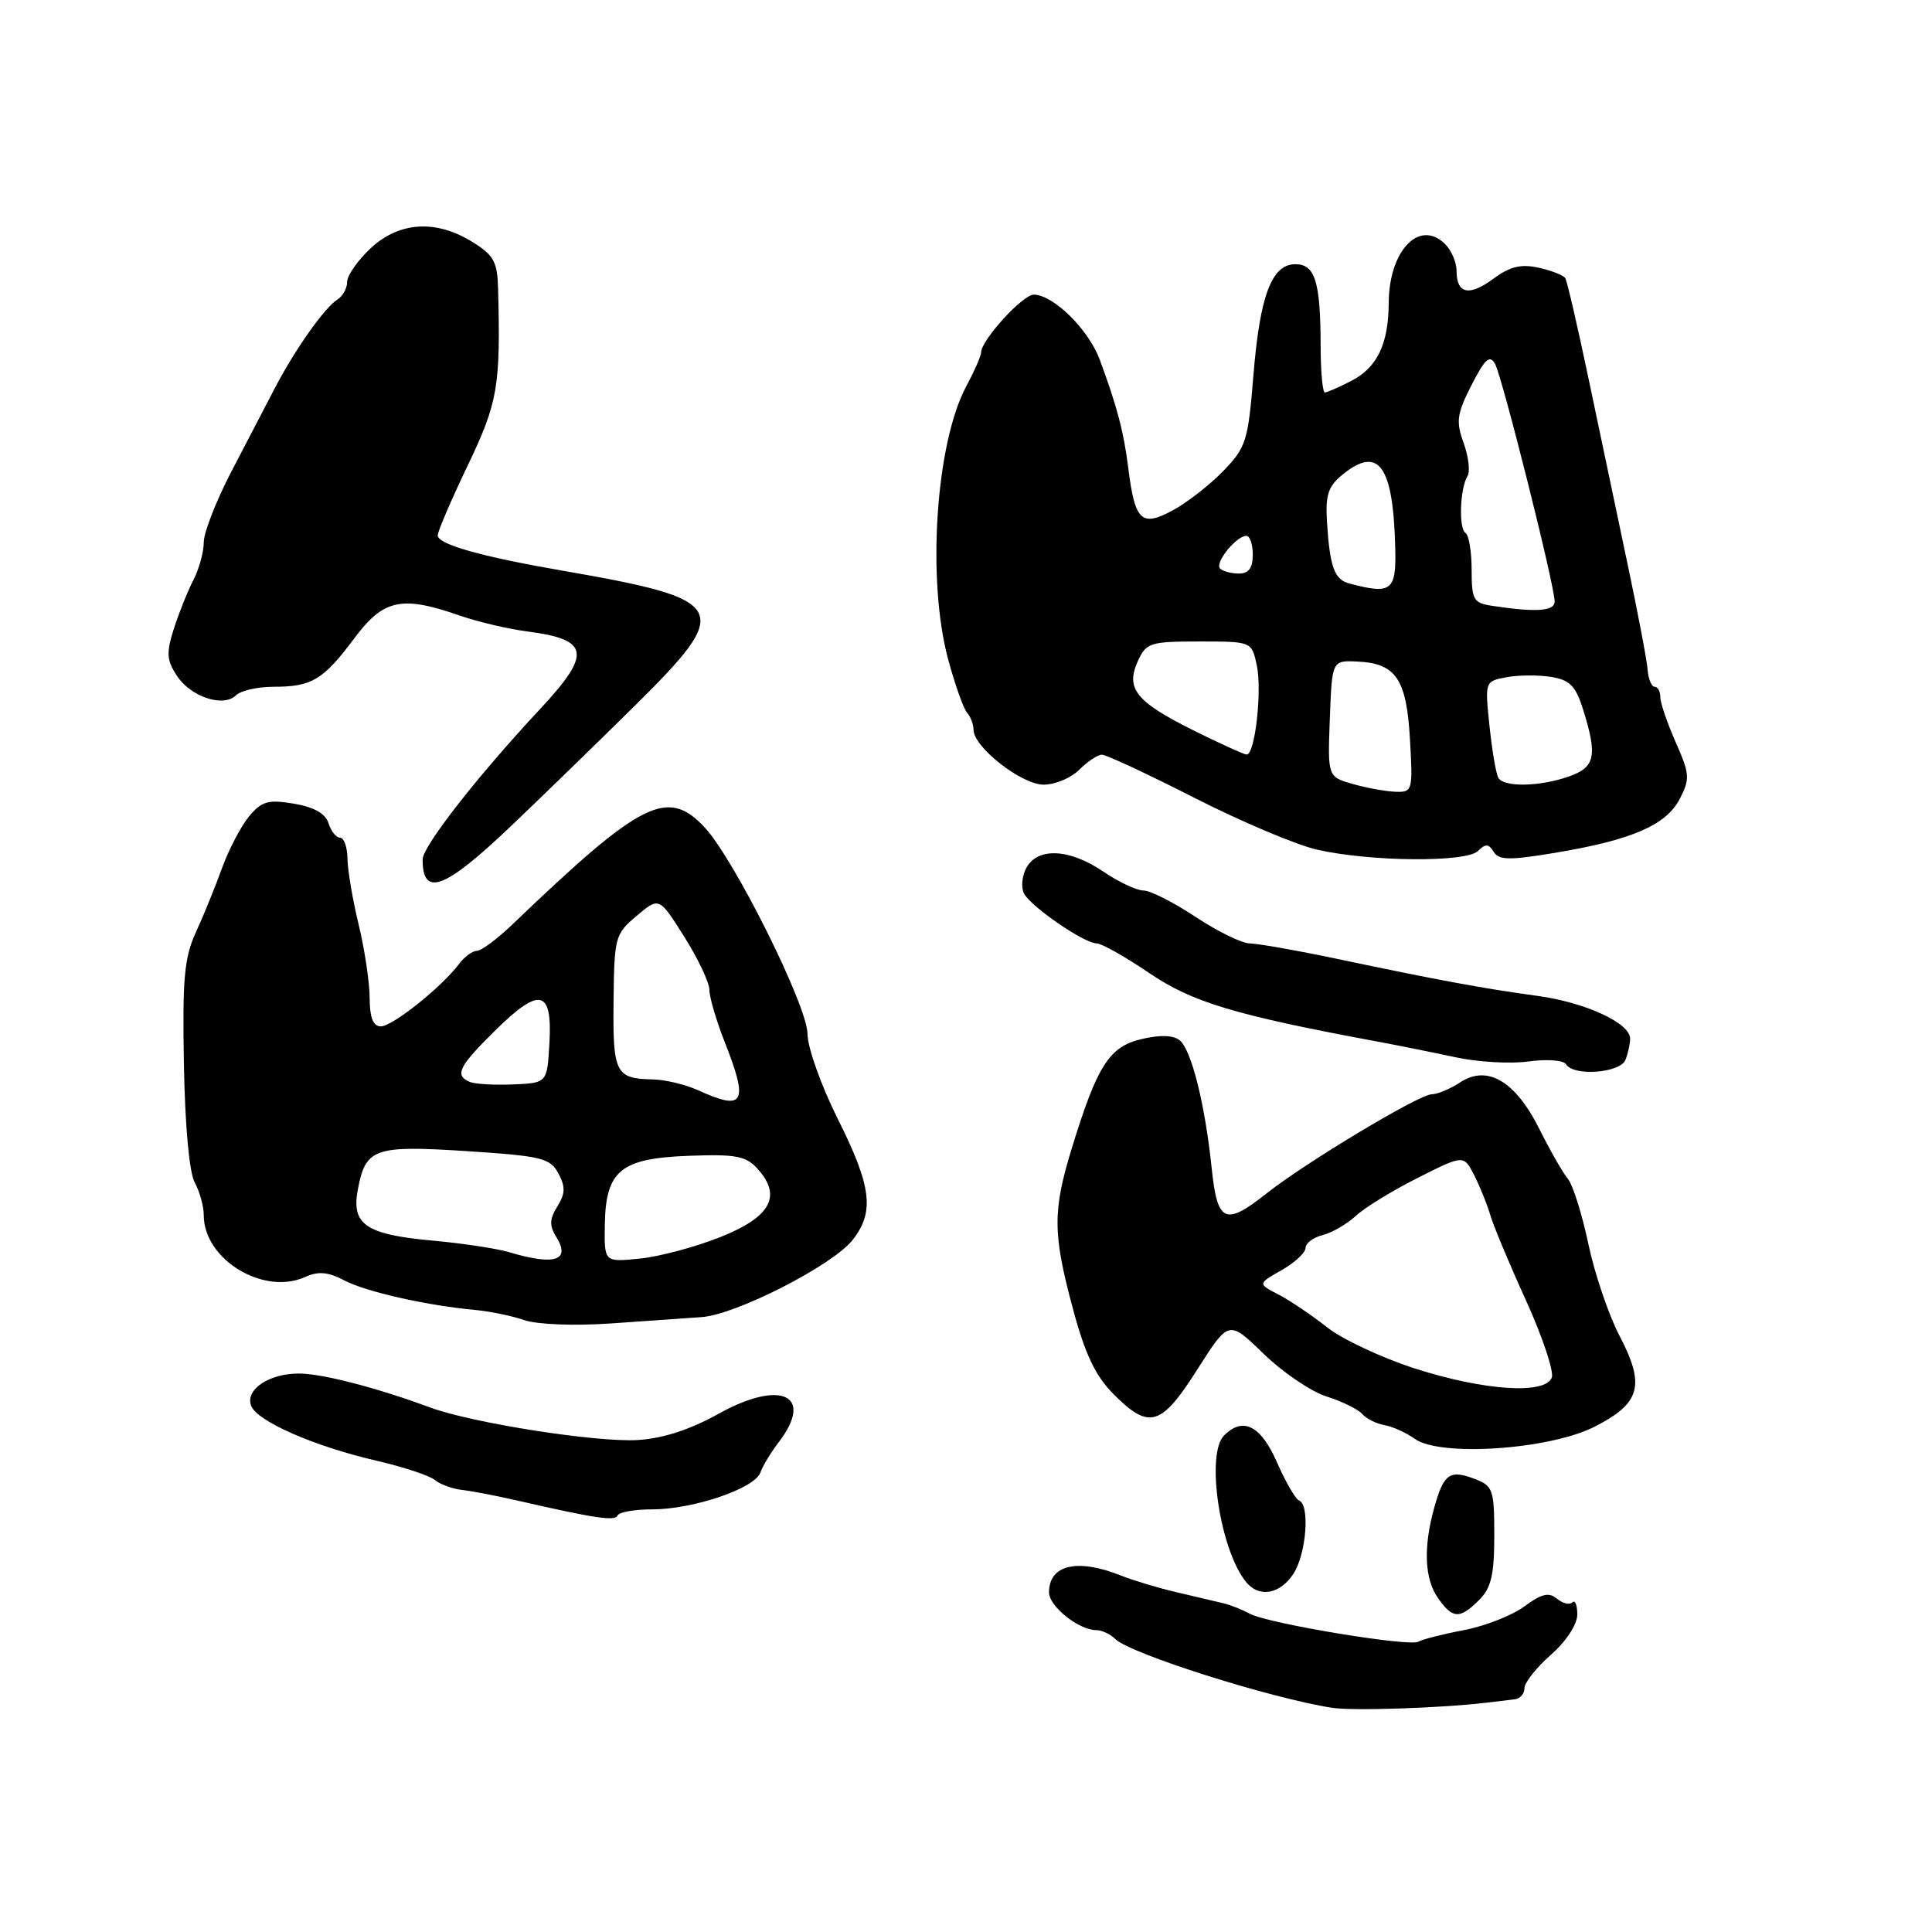<?xml version="1.0" encoding="UTF-8" standalone="no"?>
<!DOCTYPE svg PUBLIC "-//W3C//DTD SVG 1.1//EN" "http://www.w3.org/Graphics/SVG/1.1/DTD/svg11.dtd" >
<svg xmlns="http://www.w3.org/2000/svg" xmlns:xlink="http://www.w3.org/1999/xlink" version="1.1" viewBox="0 0 256 256">
 <g >
 <path fill="currentColor"
d=" M 197.00 225.61 C 198.38 225.45 200.06 225.24 200.75 225.16 C 201.44 225.07 202.00 224.41 202.00 223.68 C 202.00 222.96 203.57 220.97 205.50 219.27 C 207.55 217.46 209.00 215.24 209.00 213.92 C 209.00 212.68 208.70 211.96 208.34 212.32 C 207.98 212.69 207.06 212.47 206.30 211.83 C 205.23 210.94 204.25 211.18 201.97 212.87 C 200.34 214.07 196.73 215.48 193.93 216.01 C 191.13 216.54 188.44 217.23 187.95 217.53 C 186.80 218.24 168.08 215.14 165.64 213.84 C 164.61 213.29 163.04 212.66 162.14 212.45 C 161.24 212.23 158.47 211.58 156.00 211.00 C 153.53 210.43 150.18 209.42 148.56 208.78 C 142.75 206.45 139.00 207.33 139.00 211.01 C 139.00 212.85 142.96 216.00 145.26 216.00 C 146.00 216.00 147.13 216.53 147.77 217.17 C 149.71 219.11 168.32 225.02 176.50 226.29 C 179.25 226.72 191.00 226.33 197.00 225.61 Z  M 196.00 212.00 C 197.59 210.41 198.00 208.67 198.00 203.48 C 198.00 197.38 197.83 196.89 195.42 195.97 C 192.09 194.70 191.30 195.26 190.04 199.79 C 188.58 205.06 188.75 209.21 190.56 211.78 C 192.48 214.52 193.44 214.56 196.00 212.00 Z  M 171.38 208.54 C 173.09 205.93 173.60 199.40 172.14 198.83 C 171.67 198.65 170.34 196.36 169.20 193.75 C 167.06 188.89 164.71 187.69 162.20 190.20 C 159.73 192.67 161.66 205.47 165.14 209.66 C 166.86 211.74 169.61 211.24 171.38 208.54 Z  M 86.41 200.00 C 91.84 200.00 99.98 197.24 100.75 195.13 C 101.07 194.23 102.16 192.43 103.17 191.12 C 107.97 184.85 103.48 182.73 95.20 187.34 C 91.40 189.45 87.83 190.61 84.50 190.81 C 79.05 191.14 62.59 188.56 57.00 186.50 C 49.80 183.84 42.67 182.00 39.58 182.00 C 35.62 182.00 32.46 184.15 33.28 186.28 C 34.06 188.32 41.62 191.64 49.84 193.54 C 53.43 194.37 56.93 195.53 57.63 196.11 C 58.33 196.69 59.94 197.28 61.20 197.42 C 62.47 197.56 65.75 198.19 68.50 198.82 C 78.93 201.21 81.51 201.59 81.83 200.81 C 82.02 200.36 84.07 200.00 86.41 200.00 Z  M 211.28 189.05 C 217.39 185.94 218.04 183.59 214.59 176.99 C 213.15 174.23 211.29 168.75 210.46 164.81 C 209.63 160.87 208.41 157.00 207.75 156.20 C 207.09 155.41 205.40 152.45 203.99 149.63 C 200.81 143.25 197.09 141.05 193.48 143.42 C 192.16 144.29 190.45 145.00 189.70 145.00 C 188.06 145.00 173.02 154.03 167.87 158.10 C 162.32 162.50 161.30 162.03 160.55 154.75 C 159.67 146.32 157.88 139.14 156.32 137.85 C 155.48 137.16 153.74 137.10 151.27 137.68 C 146.98 138.69 145.40 141.16 142.03 152.11 C 139.47 160.45 139.48 163.44 142.17 173.43 C 143.79 179.47 145.15 182.32 147.57 184.75 C 152.27 189.48 153.87 189.00 158.66 181.45 C 162.82 174.90 162.82 174.90 167.43 179.38 C 169.96 181.84 173.72 184.39 175.77 185.04 C 177.82 185.69 179.95 186.73 180.50 187.36 C 181.05 187.99 182.38 188.65 183.46 188.84 C 184.54 189.03 186.34 189.85 187.46 190.65 C 190.81 193.07 205.29 192.09 211.28 189.05 Z  M 93.00 174.52 C 97.53 174.20 110.35 167.65 112.97 164.31 C 115.91 160.57 115.50 157.23 111.00 148.24 C 108.80 143.84 107.00 138.79 107.00 137.00 C 107.00 133.33 97.34 113.93 93.40 109.67 C 88.46 104.34 85.03 106.07 67.87 122.52 C 65.87 124.43 63.76 126.00 63.17 126.00 C 62.59 126.00 61.53 126.79 60.81 127.75 C 58.55 130.77 52.00 136.00 50.47 136.00 C 49.44 136.00 49.00 134.87 48.98 132.25 C 48.98 130.19 48.32 125.80 47.52 122.50 C 46.72 119.20 46.06 115.26 46.04 113.75 C 46.02 112.24 45.58 111.00 45.07 111.00 C 44.55 111.00 43.86 110.14 43.53 109.08 C 43.12 107.79 41.61 106.94 38.94 106.49 C 35.54 105.92 34.69 106.16 33.01 108.16 C 31.94 109.45 30.33 112.53 29.43 115.00 C 28.54 117.47 26.98 121.30 25.97 123.50 C 24.42 126.86 24.16 129.65 24.37 141.00 C 24.51 149.13 25.08 155.37 25.80 156.68 C 26.46 157.89 27.00 159.84 27.00 161.03 C 27.00 166.89 34.94 171.71 40.45 169.20 C 42.18 168.42 43.46 168.53 45.62 169.66 C 48.53 171.18 56.56 172.99 63.00 173.58 C 64.92 173.76 67.85 174.36 69.50 174.93 C 71.22 175.51 76.14 175.70 81.00 175.36 C 85.67 175.04 91.08 174.66 93.00 174.52 Z  M 215.39 140.42 C 215.73 139.55 216.00 138.30 216.00 137.63 C 216.00 135.55 210.06 132.82 203.66 131.95 C 196.65 131.00 190.57 129.88 177.00 127.02 C 171.78 125.92 166.65 125.02 165.60 125.01 C 164.56 125.00 161.33 123.42 158.43 121.50 C 155.53 119.58 152.43 118.00 151.53 118.00 C 150.63 118.00 148.24 116.88 146.21 115.50 C 141.71 112.44 137.48 112.24 135.99 115.01 C 135.40 116.12 135.27 117.66 135.71 118.44 C 136.71 120.22 143.69 125.00 145.29 125.00 C 145.96 125.00 149.11 126.78 152.29 128.94 C 157.98 132.81 163.66 134.51 182.50 138.01 C 185.25 138.52 189.91 139.46 192.85 140.09 C 195.79 140.73 200.15 140.98 202.55 140.65 C 205.00 140.31 207.18 140.48 207.52 141.03 C 208.52 142.66 214.72 142.18 215.39 140.42 Z  M 67.67 109.50 C 71.71 105.65 79.09 98.48 84.06 93.57 C 97.24 80.54 96.66 79.46 74.50 75.61 C 63.70 73.74 58.00 72.12 58.00 70.94 C 58.00 70.40 59.79 66.24 61.97 61.69 C 65.97 53.34 66.34 51.19 66.00 38.30 C 65.91 34.67 65.43 33.81 62.58 32.05 C 57.75 29.06 52.89 29.37 49.11 32.90 C 47.40 34.50 46.00 36.50 46.00 37.35 C 46.00 38.20 45.41 39.26 44.70 39.70 C 43.02 40.74 39.07 46.33 36.40 51.46 C 35.24 53.68 32.65 58.65 30.65 62.50 C 28.65 66.35 27.00 70.56 27.00 71.85 C 27.00 73.14 26.38 75.39 25.63 76.85 C 24.87 78.31 23.71 81.21 23.04 83.30 C 22.02 86.50 22.08 87.48 23.43 89.53 C 25.27 92.35 29.62 93.78 31.27 92.13 C 31.89 91.51 34.14 91.00 36.27 91.00 C 41.32 91.00 42.82 90.10 46.94 84.59 C 50.82 79.40 53.20 78.88 60.87 81.55 C 63.27 82.39 67.32 83.34 69.87 83.67 C 78.15 84.75 78.45 86.57 71.52 94.00 C 63.20 102.92 56.00 112.15 56.00 113.89 C 56.00 118.93 58.89 117.85 67.67 109.50 Z  M 195.84 112.76 C 196.83 111.77 197.25 111.79 197.92 112.87 C 198.61 113.99 200.02 114.01 206.13 112.99 C 216.24 111.30 220.78 109.33 222.58 105.85 C 223.95 103.20 223.90 102.56 222.04 98.35 C 220.92 95.82 220.00 93.13 220.00 92.37 C 220.00 91.62 219.66 91.00 219.25 91.00 C 218.84 91.00 218.42 89.99 218.32 88.75 C 218.23 87.51 217.01 81.10 215.61 74.50 C 214.22 67.90 211.90 56.89 210.46 50.03 C 209.02 43.17 207.65 37.25 207.41 36.86 C 207.17 36.47 205.58 35.85 203.88 35.47 C 201.53 34.96 200.07 35.31 197.87 36.94 C 194.66 39.31 193.00 38.95 193.00 35.87 C 193.00 34.76 192.32 33.18 191.50 32.36 C 188.09 28.95 184.04 33.19 184.01 40.18 C 183.99 45.55 182.48 48.70 179.09 50.45 C 177.45 51.30 175.85 52.00 175.55 52.00 C 175.25 52.00 174.99 49.19 174.99 45.75 C 174.97 37.31 174.25 35.00 171.63 35.01 C 168.50 35.02 166.94 39.17 166.08 49.78 C 165.38 58.44 165.11 59.30 162.07 62.43 C 160.28 64.27 157.27 66.62 155.37 67.64 C 151.23 69.87 150.38 69.04 149.50 62.00 C 148.90 57.21 148.01 53.84 145.72 47.65 C 144.24 43.67 139.62 39.10 137.00 39.04 C 135.54 39.00 130.00 45.08 130.00 46.71 C 130.00 47.16 129.11 49.18 128.03 51.20 C 123.98 58.76 122.79 76.90 125.65 87.43 C 126.56 90.77 127.68 93.93 128.15 94.45 C 128.62 94.97 129.00 95.99 129.00 96.71 C 129.00 98.98 135.32 103.94 138.25 103.97 C 139.76 103.99 141.90 103.10 143.00 102.00 C 144.10 100.90 145.46 100.00 146.02 100.00 C 146.58 100.00 152.09 102.57 158.27 105.72 C 164.44 108.86 171.75 111.95 174.50 112.58 C 181.56 114.19 194.30 114.30 195.84 112.76 Z  M 187.50 181.34 C 183.10 179.92 177.85 177.46 175.84 175.87 C 173.83 174.28 170.94 172.33 169.42 171.54 C 166.65 170.11 166.65 170.11 169.82 168.30 C 171.56 167.31 172.99 165.99 172.99 165.36 C 173.00 164.73 174.02 163.96 175.27 163.65 C 176.52 163.33 178.49 162.19 179.64 161.12 C 180.80 160.04 184.49 157.77 187.85 156.08 C 193.95 153.00 193.95 153.00 195.35 155.75 C 196.12 157.26 197.07 159.62 197.47 161.00 C 197.87 162.38 199.99 167.46 202.19 172.29 C 204.39 177.13 205.93 181.74 205.62 182.54 C 204.75 184.81 196.63 184.27 187.50 181.34 Z  M 67.50 165.93 C 65.85 165.44 61.33 164.75 57.45 164.40 C 48.48 163.59 46.54 162.28 47.41 157.65 C 48.44 152.14 49.56 151.74 61.85 152.53 C 71.79 153.18 72.90 153.45 73.99 155.48 C 74.94 157.26 74.91 158.17 73.85 159.86 C 72.81 161.53 72.78 162.41 73.70 163.89 C 75.66 167.03 73.52 167.73 67.50 165.93 Z  M 80.14 162.37 C 80.25 155.10 82.20 153.49 91.27 153.15 C 97.49 152.92 98.85 153.17 100.37 154.86 C 103.64 158.47 102.16 161.23 95.50 163.90 C 92.20 165.22 87.38 166.51 84.78 166.77 C 80.07 167.25 80.07 167.25 80.14 162.37 Z  M 92.50 144.46 C 90.85 143.71 88.15 143.06 86.50 143.03 C 81.56 142.93 81.19 142.20 81.30 132.67 C 81.39 124.16 81.50 123.76 84.37 121.35 C 87.34 118.84 87.34 118.84 90.67 124.13 C 92.50 127.03 94.00 130.20 94.00 131.17 C 94.00 132.13 94.90 135.21 96.00 138.00 C 99.23 146.18 98.64 147.27 92.50 144.46 Z  M 62.25 143.36 C 60.19 142.49 60.77 141.32 65.66 136.50 C 71.54 130.71 73.21 131.11 72.80 138.24 C 72.50 143.50 72.50 143.50 68.00 143.69 C 65.53 143.80 62.94 143.65 62.25 143.36 Z  M 179.21 103.87 C 175.92 102.92 175.92 102.92 176.21 95.21 C 176.50 87.50 176.50 87.50 179.88 87.66 C 184.98 87.90 186.38 89.98 186.83 98.00 C 187.22 104.82 187.17 105.00 184.86 104.91 C 183.56 104.86 181.02 104.39 179.21 103.87 Z  M 198.55 103.09 C 198.24 102.58 197.71 99.50 197.37 96.23 C 196.75 90.30 196.75 90.28 199.59 89.74 C 201.15 89.44 203.81 89.42 205.50 89.69 C 208.03 90.10 208.79 90.88 209.79 94.08 C 211.69 100.19 211.37 101.68 207.85 102.90 C 204.02 104.24 199.32 104.33 198.55 103.09 Z  M 158.04 96.73 C 150.48 92.95 149.12 91.23 150.78 87.58 C 151.88 85.17 152.41 85.00 158.90 85.00 C 165.84 85.00 165.84 85.00 166.52 88.09 C 167.26 91.46 166.30 100.01 165.19 99.98 C 164.81 99.96 161.59 98.50 158.04 96.73 Z  M 197.75 80.28 C 195.23 79.90 195.00 79.50 195.00 75.49 C 195.00 73.09 194.63 70.89 194.19 70.62 C 193.26 70.04 193.45 64.69 194.46 63.07 C 194.82 62.47 194.59 60.51 193.94 58.70 C 192.90 55.84 193.04 54.85 194.98 51.03 C 196.76 47.55 197.40 46.97 198.10 48.21 C 199.05 49.92 206.00 77.59 206.00 79.70 C 206.00 80.99 203.55 81.16 197.75 80.28 Z  M 178.80 77.32 C 176.81 76.80 176.21 75.14 175.83 69.14 C 175.61 65.56 175.99 64.43 177.94 62.85 C 182.71 58.99 184.63 61.73 184.88 72.75 C 185.01 78.30 184.36 78.79 178.80 77.32 Z  M 161.66 75.33 C 160.92 74.59 163.82 71.00 165.15 71.00 C 165.62 71.00 166.00 72.12 166.00 73.50 C 166.00 75.26 165.46 76.00 164.17 76.00 C 163.16 76.00 162.03 75.70 161.66 75.33 Z "/>
</g>
</svg>